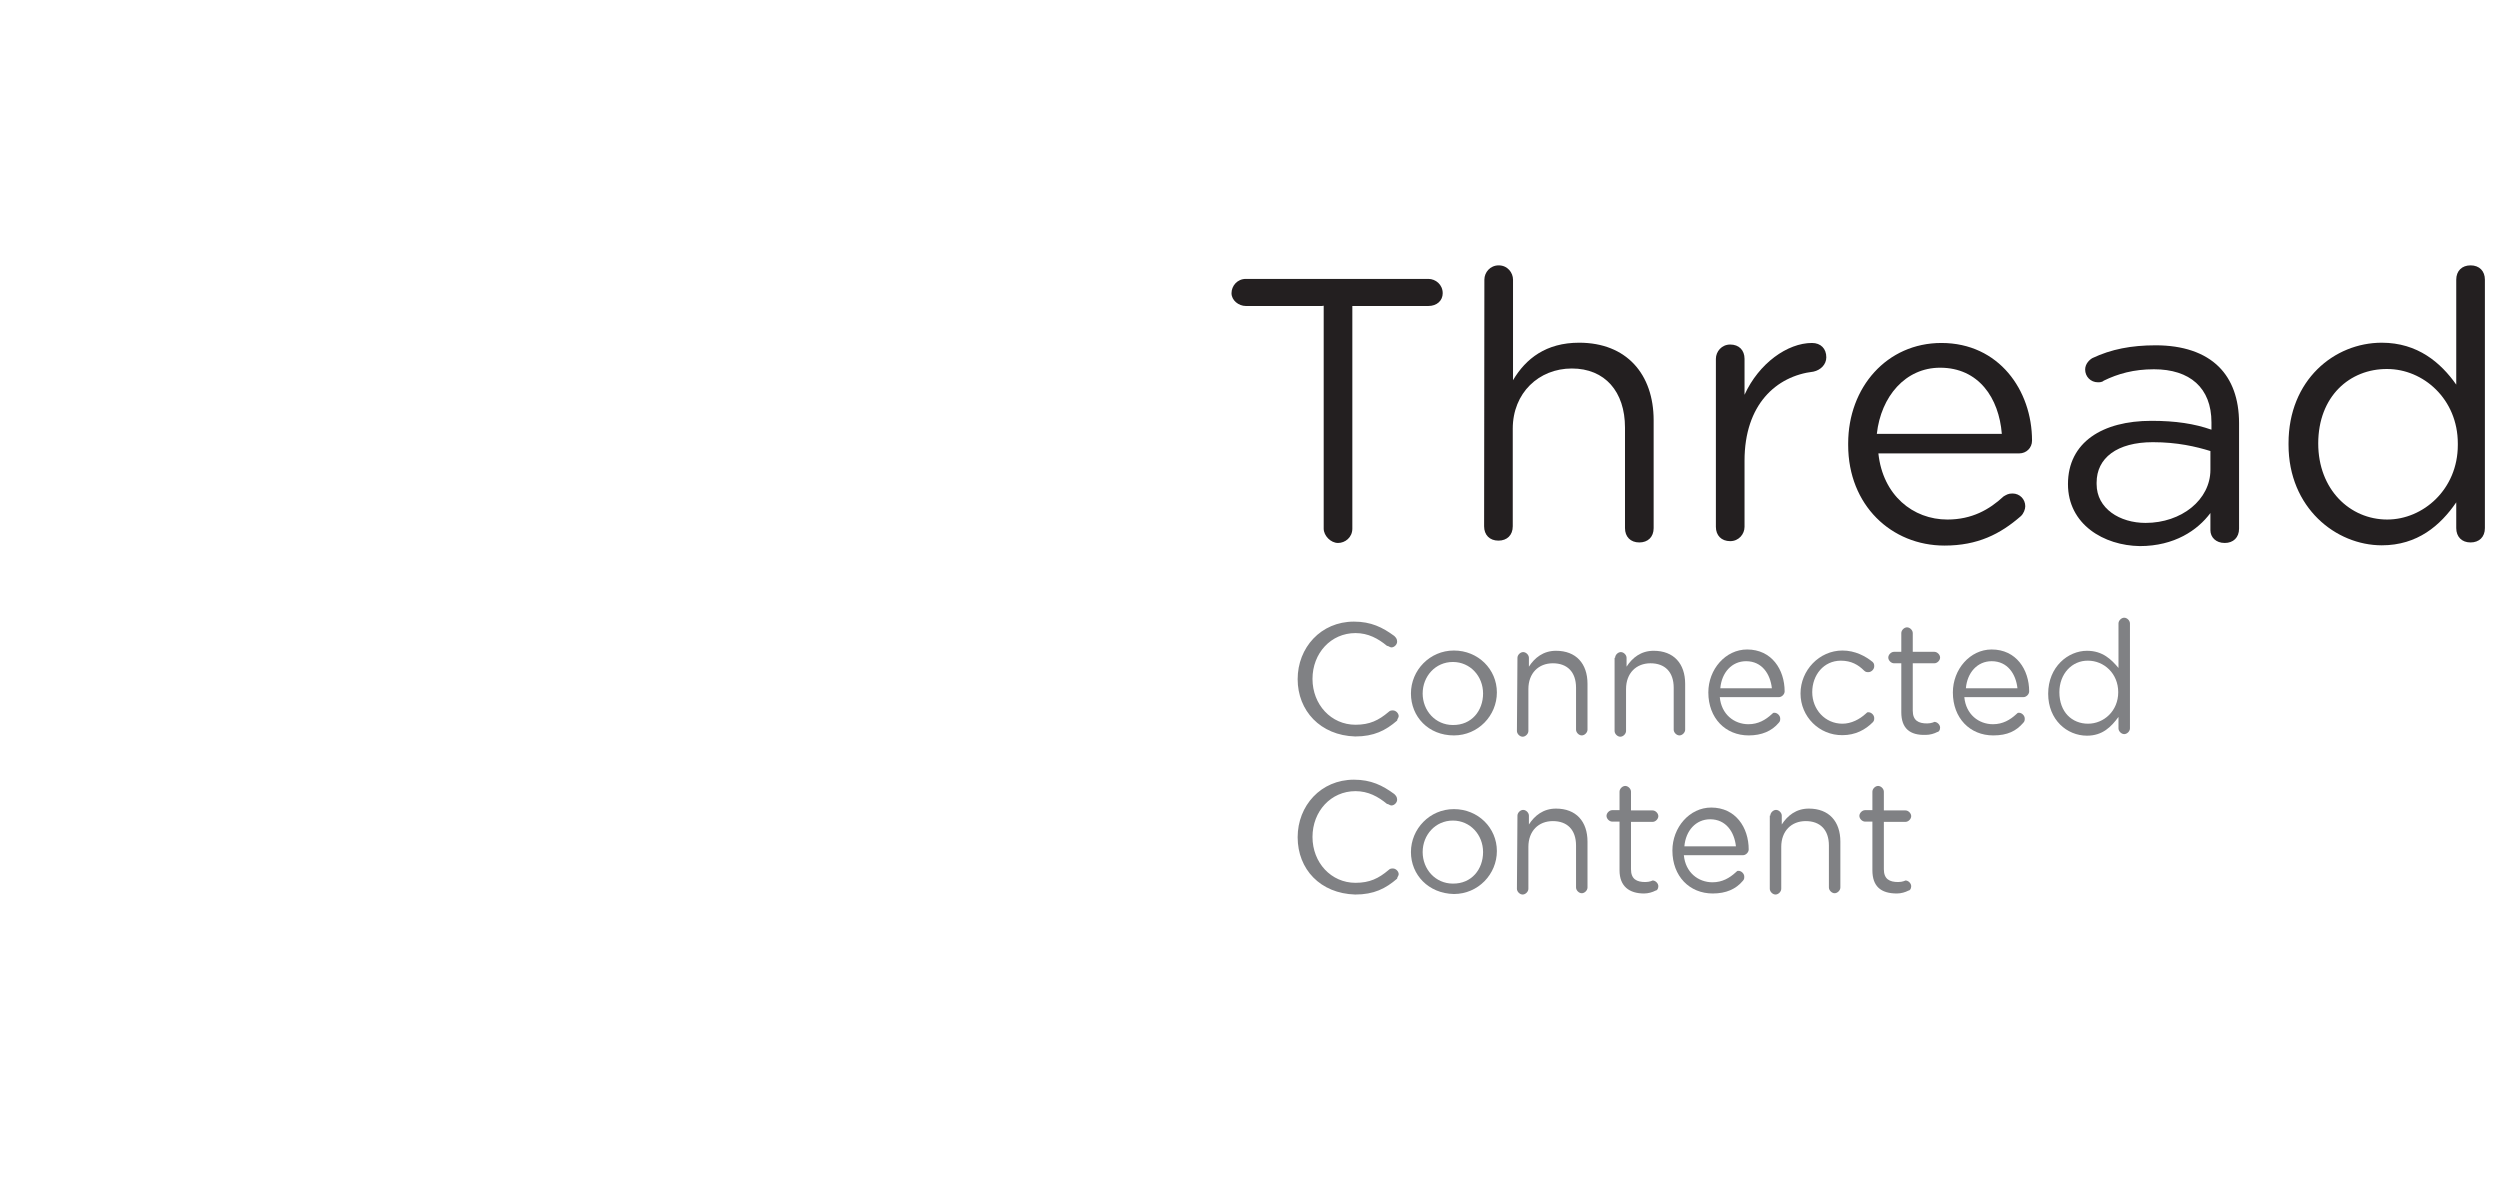 <?xml version="1.0" encoding="utf-8"?>
<!-- Generator: Adobe Illustrator 18.1.1, SVG Export Plug-In . SVG Version: 6.00 Build 0)  -->
<!DOCTYPE svg PUBLIC "-//W3C//DTD SVG 1.1//EN" "http://www.w3.org/Graphics/SVG/1.1/DTD/svg11.dtd">
<svg version="1.1" id="Layer_1" xmlns="http://www.w3.org/2000/svg" xmlns:xlink="http://www.w3.org/1999/xlink" x="0px" y="0px"
	 viewBox="0 0 960 460" enable-background="new 0 0 960 460" xml:space="preserve">
<!-- <g>
	<polygon opacity="0.55" fill="#F16724" enable-background="new    " points="79.8,146.6 127.3,60.4 225.6,58.8 276.3,142.8 
		228.8,228.9 130.6,231 	"/>
	<polygon fill="none" stroke="#FFFFFF" stroke-width="1.5" stroke-miterlimit="10" points="79.8,146.6 127.3,60.4 225.6,58.8 
		276.3,142.8 228.8,228.9 130.6,231 	"/>
</g>
<g>
	<polygon opacity="0.55" fill="#652F8F" enable-background="new    " points="252.1,138.8 304,152.2 318.2,204 280.7,242.1 
		228.8,228.9 214.6,177.5 	"/>
	<polygon fill="none" stroke="#FFFFFF" stroke-width="1.5" stroke-miterlimit="10" points="252.1,138.8 304,152.2 318.2,204 
		280.7,242.1 228.8,228.9 214.6,177.5 	"/>
</g>
<g>
	<polygon opacity="0.55" fill="#F8EB32" enable-background="new    " points="114.6,328.2 57.2,261.9 85.9,179.2 171.5,162.5 
		228.8,228.9 200.2,311.8 	"/>
	<polygon fill="none" stroke="#FFFFFF" stroke-width="1.5" stroke-miterlimit="10" points="114.6,328.2 57.2,261.9 85.9,179.2 
		171.5,162.5 228.8,228.9 200.2,311.8 	"/>
</g>
<polygon fill="#28A8E0" fill-opacity="0.55" stroke="#FFFFFF" stroke-width="1.5" stroke-miterlimit="10" points="347.5,182 
	374.6,250.3 328.8,307.7 255.9,297.4 228.8,228.9 274.7,171.5 "/>
<g>
	<polygon opacity="0.55" fill="#3BB34A" enable-background="new    " points="295.7,341.4 230.5,379.5 164.8,343.1 164.3,267.4 
		228.8,228.9 294.5,265.8 	"/>
	<polygon fill="none" stroke="#FFFFFF" stroke-width="1.5" stroke-miterlimit="10" points="295.7,341.4 230.5,379.5 164.8,343.1 
		164.3,267.4 228.8,228.9 294.5,265.8 	"/>
</g> -->
<g>
	<path fill="#231F20" d="M507.6,117.5h-29.2c-2.8,0-5.5-2.2-5.5-4.9c0-2.8,2.2-5.5,5.5-5.5h70.1c2.8,0,5.5,2.2,5.5,5.5
		c0,2.8-2.2,4.9-5.5,4.9h-29.2v85.5c0,3.4-2.8,5.5-5.5,5.5c-2.8,0-5.5-2.8-5.5-5.5v-85.6L507.6,117.5L507.6,117.5z"/>
	<path fill="#231F20" d="M570,107.4c0-2.8,2.2-5.5,5.5-5.5c3.4,0,5.5,2.8,5.5,5.5V146c4.9-8.3,12.7-14.4,25.4-14.4
		c18.2,0,28.6,12.1,28.6,29.8v41.4c0,3.4-2.2,5.5-5.5,5.5c-3.4,0-5.5-2.2-5.5-5.5v-38.6c0-13.8-7.7-22.7-20.4-22.7
		c-12.7,0-22.7,9.4-22.7,23.1v37.5c0,3.4-2.2,5.5-5.5,5.5c-3.4,0-5.5-2.2-5.5-5.5L570,107.4L570,107.4z"/>
	<path fill="#231F20" d="M658.9,137.8c0-2.8,2.2-5.5,5.5-5.5c3.4,0,5.5,2.2,5.5,5.5v13.8c5.5-12.1,16.5-19.9,25.9-19.9
		c3.4,0,5.5,2.2,5.5,5.5c0,2.8-2.2,4.9-4.9,5.5c-14.4,1.7-26.5,12.7-26.5,34.2v25.4c0,2.8-2.2,5.5-5.5,5.5c-3.4,0-5.5-2.2-5.5-5.5
		V137.8L658.9,137.8z"/>
	<path fill="#231F20" d="M746.7,209.5c-20.4,0-37-15.5-37-38.6v-0.6c0-21.6,14.9-38.6,35.8-38.6c22.1,0,34.8,18.2,34.8,37.5
		c0,2.8-2.2,4.9-4.9,4.9h-54.1c1.7,16.1,13.3,25.4,26.5,25.4c9.4,0,16.1-3.8,21.6-8.9c1.1-0.6,1.7-1.1,3.4-1.1
		c2.8,0,4.9,2.2,4.9,4.9c0,1.1-0.6,2.8-1.7,3.8C768.1,205.1,759.4,209.5,746.7,209.5z M768.7,166.6c-1.1-13.8-8.9-25.4-23.7-25.4
		c-13.3,0-22.7,11-24.3,25.4H768.7z"/>
	<path fill="#231F20" d="M794.1,185.9L794.1,185.9c0-16.1,13.3-24.3,32-24.3c9.4,0,16.5,1.1,23.1,3.4v-2.8
		c0-13.3-8.3-20.4-22.1-20.4c-7.7,0-13.8,1.7-19.3,4.4c-0.6,0.6-1.7,0.6-2.2,0.6c-2.8,0-4.9-2.2-4.9-4.9c0-2.2,1.7-3.8,2.8-4.4
		c7.2-3.4,14.9-4.9,24.3-4.9c10.4,0,18.8,2.8,24.3,8.3c4.9,4.9,7.7,12.1,7.7,21.6v40.5c0,3.4-2.2,5.5-5.5,5.5
		c-3.4,0-5.5-2.2-5.5-4.9v-6.6c-4.9,6.6-13.8,12.7-27.1,12.7C807.9,209.5,794.1,201.4,794.1,185.9z M848.8,180.4v-7.2
		c-5.5-1.7-12.7-3.4-22.1-3.4c-13.8,0-21.6,6.1-21.6,15.5v0.6c0,9.4,8.9,14.9,18.8,14.9C837.7,200.8,848.8,191.9,848.8,180.4z"/>
	<path fill="#231F20" d="M954.2,202.8c0,3.4-2.2,5.5-5.5,5.5c-3.4,0-5.5-2.2-5.5-5.5v-9.9c-6.1,8.9-14.9,16.5-28.6,16.5
		c-17.6,0-35.8-14.4-35.8-38.6v-0.6c0-24.3,17.6-38.6,35.8-38.6c13.8,0,22.7,7.7,28.6,16.1v-40.3c0-3.4,2.2-5.5,5.5-5.5
		c3.4,0,5.5,2.2,5.5,5.5V202.8z M890.2,170.3L890.2,170.3c0,17.6,12.1,29.2,26.5,29.2c13.8,0,27.1-11.6,27.1-28.6v-0.6
		c0-17.1-13.3-28.6-27.1-28.6C902.3,141.6,890.2,152.2,890.2,170.3z"/>
</g>
<g>
	<path fill="#808184" d="M498.3,260.8L498.3,260.8c0-12.1,8.9-22.1,21.6-22.1c6.6,0,11,2.2,15.5,5.5c0.6,0.6,1.1,1.1,1.1,2.2
		c0,1.1-1.1,2.2-2.2,2.2c-0.6,0-1.1-0.6-1.7-0.6c-3.4-2.8-7.2-4.9-12.1-4.9c-9.4,0-16.5,7.7-16.5,17.6l0,0c0,9.9,7.2,17.6,16.5,17.6
		c5.5,0,8.9-1.7,12.7-4.9c0.6-0.6,1.1-0.6,1.7-0.6c1.1,0,2.2,1.1,2.2,2.2c0,0.6-0.6,1.1-0.6,1.7c-4.4,3.8-8.9,6.1-16.1,6.1
		C507,282.4,498.3,272.9,498.3,260.8z"/>
	<path fill="#808184" d="M541.8,266.3L541.8,266.3c0-8.9,7.2-16.5,16.5-16.5s16.5,7.2,16.5,16.1l0,0c0,8.9-7.2,16.5-16.5,16.5
		C548.5,282.4,541.8,275.2,541.8,266.3z M569.5,266.3L569.5,266.3c0-6.6-4.9-12.1-11.6-12.1s-11.6,5.5-11.6,12.1l0,0
		c0,6.6,4.9,12.1,11.6,12.1C565.1,278.5,569.5,272.9,569.5,266.3z"/>
	<path fill="#808184" d="M582.7,252.6c0-1.1,1.1-2.2,2.2-2.2s2.2,1.1,2.2,2.2v3.4c2.2-3.4,5.5-6.1,10.4-6.1
		c7.7,0,12.1,4.9,12.1,12.7v17.6c0,1.1-1.1,2.2-2.2,2.2s-2.2-1.1-2.2-2.2v-16.1c0-6.1-3.4-9.4-8.9-9.4s-9.4,3.8-9.4,9.9v16.1
		c0,1.1-1.1,2.2-2.2,2.2s-2.2-1.1-2.2-2.2L582.7,252.6L582.7,252.6z"/>
	<path fill="#808184" d="M620.2,252.6c0-1.1,1.1-2.2,2.2-2.2c1.1,0,2.2,1.1,2.2,2.2v3.4c2.2-3.4,5.5-6.1,10.4-6.1
		c7.7,0,12.1,4.9,12.1,12.7v17.6c0,1.1-1.1,2.2-2.2,2.2c-1.1,0-2.2-1.1-2.2-2.2v-16.1c0-6.1-3.4-9.4-8.9-9.4c-5.5,0-9.4,3.8-9.4,9.9
		v16.1c0,1.1-1.1,2.2-2.2,2.2s-2.2-1.1-2.2-2.2V252.6z"/>
	<path fill="#808184" d="M671.5,282.4c-8.9,0-15.5-6.6-15.5-16.5l0,0c0-8.9,6.6-16.5,14.9-16.5c9.4,0,14.4,7.7,14.4,16.1
		c0,1.1-1.1,2.2-2.2,2.2h-22.7c0.6,6.6,5.5,10.4,11,10.4c3.8,0,6.6-1.7,8.9-3.8c0.6-0.6,0.6-0.6,1.1-0.6c1.1,0,2.2,1.1,2.2,2.2
		c0,0.6,0,1.1-0.6,1.7C680.4,280.7,676.5,282.4,671.5,282.4z M680.4,264.3c-0.6-5.5-3.8-10.4-9.9-10.4c-5.5,0-9.4,4.4-9.9,10.4
		H680.4z"/>
	<path fill="#808184" d="M691.4,266.3L691.4,266.3c0-8.9,7.2-16.5,16.1-16.5c4.9,0,8.9,2.2,11.6,4.4c0.6,0.6,0.6,1.1,0.6,1.7
		c0,1.1-1.1,2.2-2.2,2.2c-0.6,0-1.1,0-1.7-0.6c-2.2-2.2-4.9-3.8-8.9-3.8c-6.6,0-11,5.5-11,12.1l0,0c0,6.6,4.9,12.1,11.6,12.1
		c3.4,0,6.6-1.7,8.9-3.8c0.6-0.6,0.6-0.6,1.1-0.6c1.1,0,2.2,1.1,2.2,2.2c0,0.6,0,1.1-0.6,1.7c-2.8,2.8-6.6,4.9-11.6,4.9
		C698.6,282.4,691.4,275.2,691.4,266.3z"/>
	<path fill="#808184" d="M730.1,273.5v-18.8h-2.8c-1.1,0-2.2-1.1-2.2-2.2c0-1.1,1.1-2.2,2.2-2.2h2.8v-7.2c0-1.1,1.1-2.2,2.2-2.2
		c1.1,0,2.2,1.1,2.2,2.2v7.2h8.3c1.1,0,2.2,1.1,2.2,2.2c0,1.1-1.1,2.2-2.2,2.2h-8.3v18.2c0,3.8,2.2,4.9,5.5,4.9
		c1.7,0,2.8-0.6,2.8-0.6c1.1,0,2.2,1.1,2.2,2.2s-0.6,1.7-1.1,1.7c-1.1,0.6-2.8,1.1-4.4,1.1C733.4,282.4,730.1,279.7,730.1,273.5z"/>
	<path fill="#808184" d="M765.4,282.4c-8.9,0-15.5-6.6-15.5-16.5l0,0c0-8.9,6.6-16.5,14.9-16.5c9.4,0,14.4,7.7,14.4,16.1
		c0,1.1-1.1,2.2-2.2,2.2h-22.7c0.6,6.6,5.5,10.4,11,10.4c3.8,0,6.6-1.7,8.9-3.8c0.6-0.6,0.6-0.6,1.1-0.6c1.1,0,2.2,1.1,2.2,2.2
		c0,0.6,0,1.1-0.6,1.7C774.2,280.7,770.9,282.4,765.4,282.4z M774.7,264.3c-0.6-5.5-3.8-10.4-9.9-10.4c-5.5,0-9.4,4.4-9.9,10.4
		H774.7z"/>
	<path fill="#808184" d="M817.9,279.7c0,1.1-1.1,2.2-2.2,2.2c-1.1,0-2.2-1.1-2.2-2.2v-4.4c-2.8,3.8-6.1,7.2-12.1,7.2
		c-7.7,0-14.9-6.1-14.9-16.1l0,0c0-10.4,7.7-16.5,14.9-16.5c6.1,0,9.4,3.4,12.1,6.6v-17.1c0-1.1,1.1-2.2,2.2-2.2
		c1.1,0,2.2,1.1,2.2,2.2V279.7z M790.8,265.8L790.8,265.8c0,7.7,4.9,12.1,11,12.1c6.1,0,11.6-4.9,11.6-12.1l0,0
		c0-7.2-5.5-12.1-11.6-12.1C795.7,253.6,790.8,258.7,790.8,265.8z"/>
	<path fill="#808184" d="M498.3,321.5L498.3,321.5c0-12.1,8.9-22.1,21.6-22.1c6.6,0,11,2.2,15.5,5.5c0.6,0.6,1.1,1.1,1.1,2.2
		s-1.1,2.2-2.2,2.2c-0.6,0-1.1-0.6-1.7-0.6c-3.4-2.8-7.2-4.9-12.1-4.9c-9.4,0-16.5,7.7-16.5,17.6l0,0c0,9.9,7.2,17.6,16.5,17.6
		c5.5,0,8.9-1.7,12.7-4.9c0.6-0.6,1.1-0.6,1.7-0.6c1.1,0,2.2,1.1,2.2,2.2c0,0.6-0.6,1.1-0.6,1.7c-4.4,3.8-8.9,6.1-16.1,6.1
		C507,343.1,498.3,333.8,498.3,321.5z"/>
	<path fill="#808184" d="M541.8,327.2L541.8,327.2c0-8.9,7.2-16.5,16.5-16.5s16.5,7.2,16.5,16.1l0,0c0,8.9-7.2,16.5-16.5,16.5
		C548.5,343.1,541.8,335.9,541.8,327.2z M569.5,327.2L569.5,327.2c0-6.6-4.9-12.1-11.6-12.1s-11.6,5.5-11.6,12.1l0,0
		c0,6.6,4.9,12.1,11.6,12.1C565.1,339.4,569.5,333.8,569.5,327.2z"/>
	<path fill="#808184" d="M582.7,313.2c0-1.1,1.1-2.2,2.2-2.2s2.2,1.1,2.2,2.2v3.4c2.2-3.4,5.5-6.1,10.4-6.1
		c7.7,0,12.1,4.9,12.1,12.7v17.6c0,1.1-1.1,2.2-2.2,2.2s-2.2-1.1-2.2-2.2v-16.1c0-6.1-3.4-9.4-8.9-9.4s-9.4,3.8-9.4,9.9v16.1
		c0,1.1-1.1,2.2-2.2,2.2s-2.2-1.1-2.2-2.2L582.7,313.2L582.7,313.2z"/>
	<path fill="#808184" d="M621.9,334.2v-18.7h-2.8c-1.1,0-2.2-1.1-2.2-2.2s1.1-2.2,2.2-2.2h2.8V304c0-1.1,1.1-2.2,2.2-2.2
		c1.1,0,2.2,1.1,2.2,2.2v7.2h8.3c1.1,0,2.2,1.1,2.2,2.2s-1.1,2.2-2.2,2.2h-8.3v18.2c0,3.8,2.2,4.9,5.5,4.9c1.7,0,2.8-0.6,2.8-0.6
		c1.1,0,2.2,1.1,2.2,2.2s-0.6,1.7-1.1,1.7c-1.1,0.6-2.8,1.1-4.4,1.1C625.7,343.1,621.9,340.4,621.9,334.2z"/>
	<path fill="#808184" d="M657.7,343.1c-8.9,0-15.5-6.6-15.5-16.5l0,0c0-8.9,6.6-16.5,14.9-16.5c9.4,0,14.4,7.7,14.4,16.1
		c0,1.1-1.1,2.2-2.2,2.2h-22.7c0.6,6.6,5.5,10.4,11,10.4c3.8,0,6.6-1.7,8.9-3.8c0.6-0.6,0.6-0.6,1.1-0.6c1.1,0,2.2,1.1,2.2,2.2
		c0,0.6,0,1.1-0.6,1.7C666.6,341.4,662.8,343.1,657.7,343.1z M666.6,325c-0.6-5.5-3.8-10.4-9.9-10.4c-5.5,0-9.4,4.4-9.9,10.4H666.6z
		"/>
	<path fill="#808184" d="M679.8,313.2c0-1.1,1.1-2.2,2.2-2.2c1.1,0,2.2,1.1,2.2,2.2v3.4c2.2-3.4,5.5-6.1,10.4-6.1
		c7.7,0,12.1,4.9,12.1,12.7v17.6c0,1.1-1.1,2.2-2.2,2.2c-1.1,0-2.2-1.1-2.2-2.2v-16.1c0-6.1-3.4-9.4-8.9-9.4c-5.5,0-9.4,3.8-9.4,9.9
		v16.1c0,1.1-1.1,2.2-2.2,2.2c-1.1,0-2.2-1.1-2.2-2.2V313.2z"/>
	<path fill="#808184" d="M719,334.2v-18.7h-2.8c-1.1,0-2.2-1.1-2.2-2.2s1.1-2.2,2.2-2.2h2.8V304c0-1.1,1.1-2.2,2.2-2.2
		c1.1,0,2.2,1.1,2.2,2.2v7.2h8.3c1.1,0,2.2,1.1,2.2,2.2s-1.1,2.2-2.2,2.2h-8.3v18.2c0,3.8,2.2,4.9,5.5,4.9c1.7,0,2.8-0.6,2.8-0.6
		c1.1,0,2.2,1.1,2.2,2.2s-0.6,1.7-1.1,1.7c-1.1,0.6-2.8,1.1-4.4,1.1C722.3,343.1,719,340.4,719,334.2z"/>
</g>
<!-- <polygon fill="#FFFFFF" points="198.5,211.2 228.8,194.2 259.3,211.2 259.3,246.5 228.8,264.3 198.5,246.5 "/>
<circle fill="none" stroke="#231F20" stroke-width="1" stroke-miterlimit="10" cx="228.8" cy="228.9" r="225.7"/> -->
</svg>
